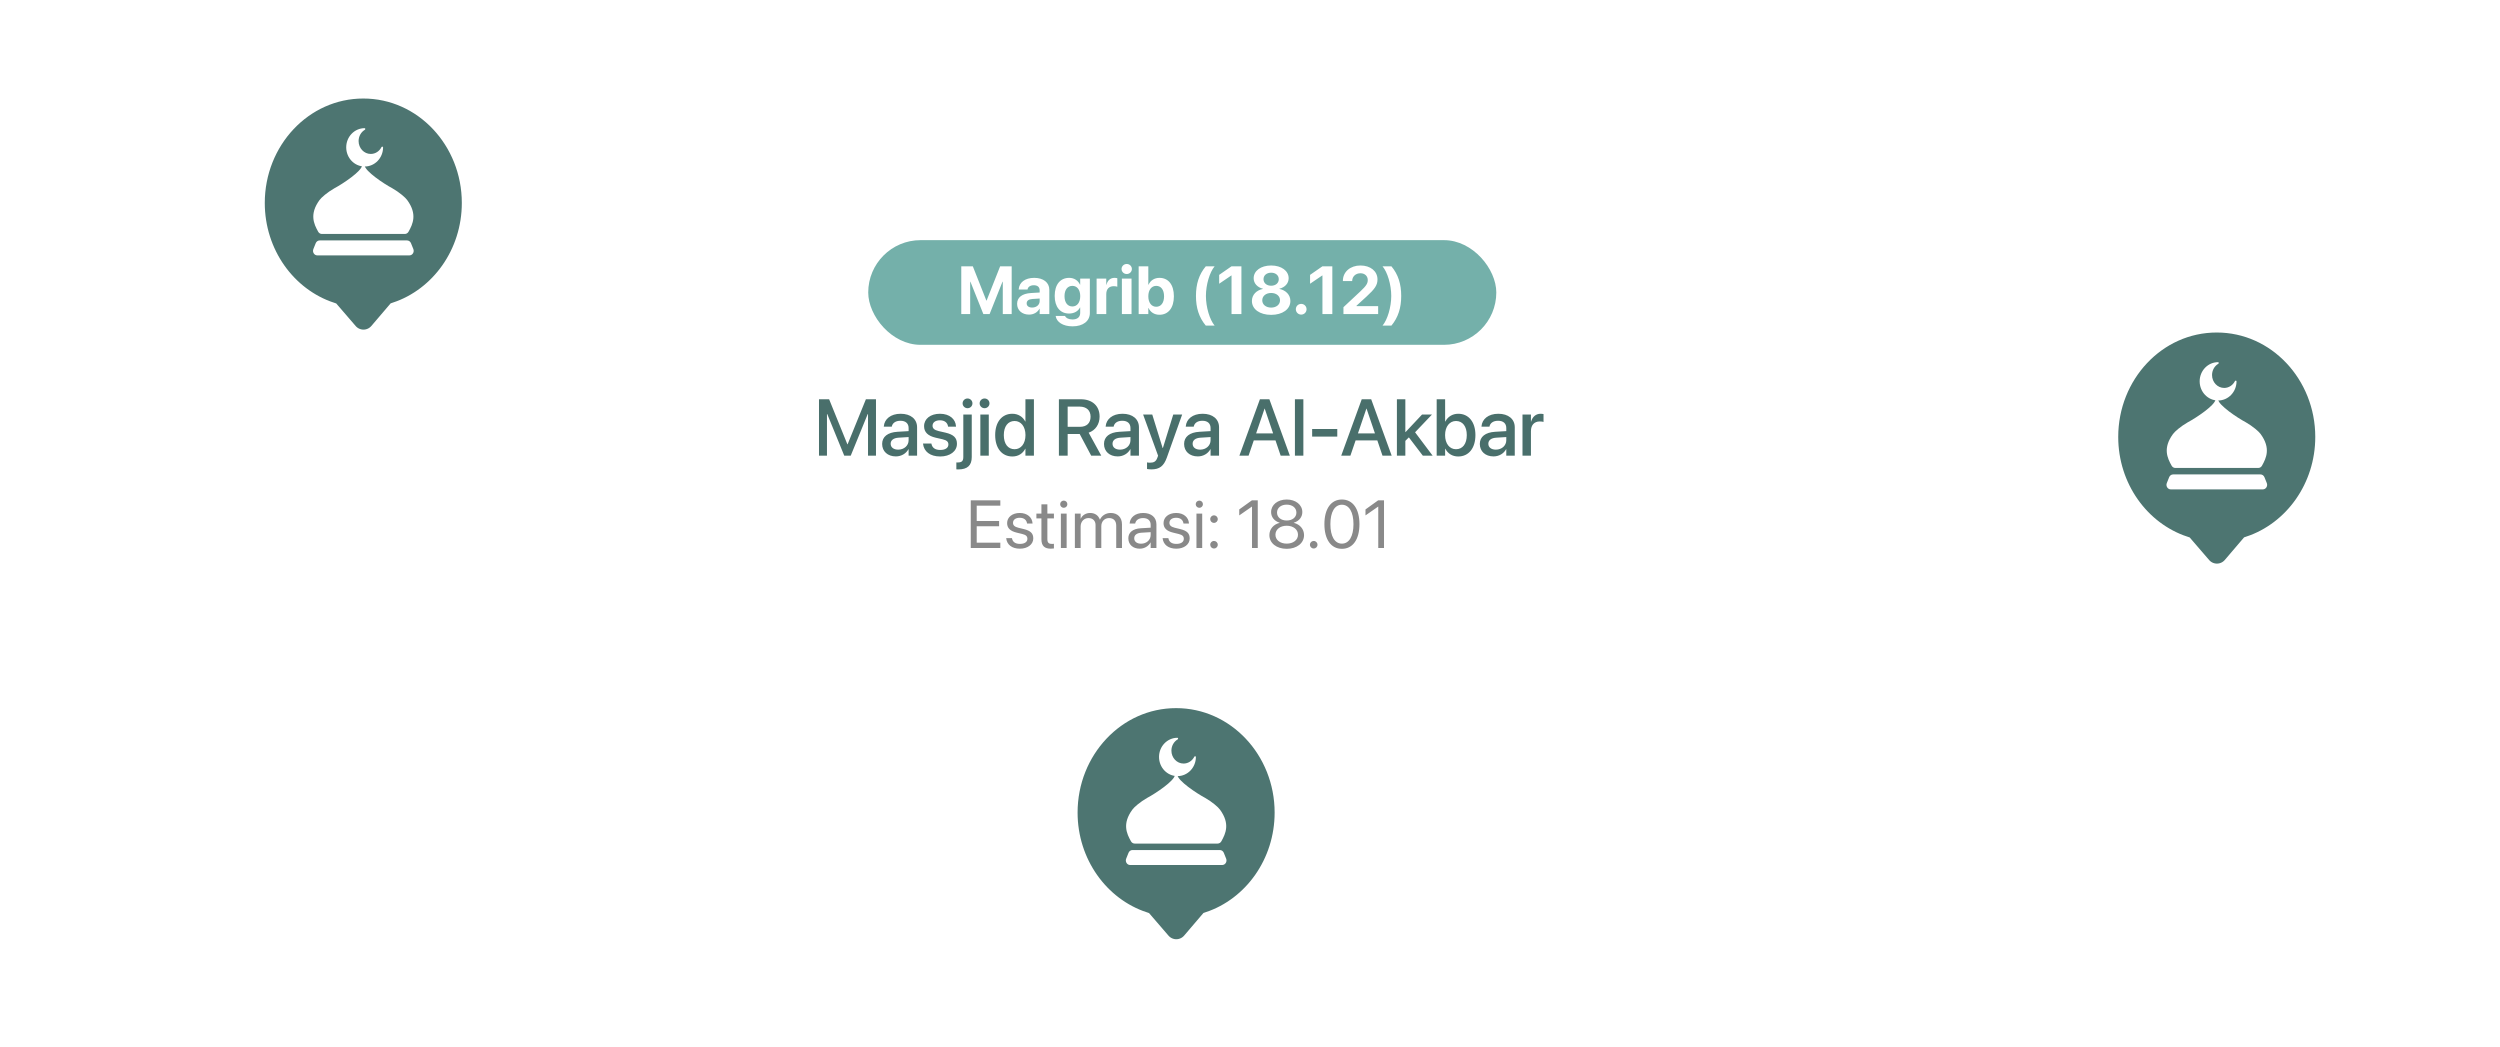 <svg width="406" height="170" viewBox="0 0 406 170" fill="none" xmlns="http://www.w3.org/2000/svg">
<g filter="url(#filter0_d_11_921)">
<g filter="url(#filter1_b_11_921)">
<rect x="121" y="44" width="140" height="60" rx="13" fill="white"/>
</g>
</g>
<path d="M133.005 74V64.84H134.649L137.613 72.153H137.651L140.622 64.84H142.26V74H140.965V67.24H140.92L138.159 74H137.105L134.344 67.24H134.3V74H133.005ZM145.489 74.121C144.156 74.121 143.261 73.302 143.261 72.102V72.089C143.261 70.928 144.162 70.217 145.743 70.122L147.558 70.014V69.512C147.558 68.776 147.082 68.332 146.231 68.332C145.438 68.332 144.949 68.706 144.835 69.239L144.822 69.296H143.527L143.534 69.227C143.629 68.078 144.625 67.195 146.269 67.195C147.901 67.195 148.935 68.059 148.935 69.398V74H147.558V72.946H147.533C147.145 73.664 146.371 74.121 145.489 74.121ZM144.644 72.07C144.644 72.654 145.127 73.022 145.863 73.022C146.828 73.022 147.558 72.369 147.558 71.499V70.978L145.927 71.08C145.101 71.131 144.644 71.493 144.644 72.058V72.07ZM152.691 74.133C151.022 74.133 150.044 73.308 149.905 72.089L149.898 72.032H151.257L151.27 72.096C151.397 72.711 151.854 73.073 152.698 73.073C153.523 73.073 154.018 72.731 154.018 72.191V72.185C154.018 71.753 153.777 71.505 153.06 71.334L151.968 71.086C150.698 70.794 150.07 70.185 150.07 69.214V69.207C150.07 68.014 151.111 67.195 152.647 67.195C154.228 67.195 155.18 68.078 155.25 69.214L155.256 69.29H153.967L153.961 69.246C153.878 68.662 153.421 68.255 152.647 68.255C151.911 68.255 151.447 68.605 151.447 69.138V69.144C151.447 69.557 151.72 69.836 152.438 70.007L153.523 70.255C154.888 70.572 155.408 71.112 155.408 72.07V72.077C155.408 73.295 154.266 74.133 152.691 74.133ZM157.127 66.294C156.682 66.294 156.327 65.939 156.327 65.507C156.327 65.069 156.682 64.713 157.127 64.713C157.577 64.713 157.926 65.069 157.926 65.507C157.926 65.939 157.577 66.294 157.127 66.294ZM155.629 76.234C155.521 76.234 155.4 76.228 155.311 76.222V75.098C155.375 75.098 155.438 75.105 155.508 75.105C156.187 75.105 156.441 74.889 156.441 74.216V67.322H157.812V74.228C157.812 75.587 157.108 76.234 155.629 76.234ZM159.892 66.294C159.448 66.294 159.093 65.939 159.093 65.507C159.093 65.069 159.448 64.713 159.892 64.713C160.343 64.713 160.692 65.069 160.692 65.507C160.692 65.939 160.343 66.294 159.892 66.294ZM159.207 74V67.322H160.578V74H159.207ZM164.41 74.133C162.709 74.133 161.617 72.788 161.617 70.661V70.655C161.617 68.528 162.722 67.195 164.397 67.195C165.343 67.195 166.105 67.671 166.505 68.459H166.53V64.84H167.908V74H166.53V72.87H166.505C166.105 73.651 165.369 74.133 164.41 74.133ZM164.772 72.953C165.807 72.953 166.537 72.051 166.537 70.661V70.655C166.537 69.271 165.8 68.37 164.772 68.37C163.693 68.37 163.02 69.246 163.02 70.655V70.661C163.02 72.083 163.686 72.953 164.772 72.953ZM171.966 74V64.84H175.521C177.394 64.84 178.574 65.926 178.574 67.646V67.659C178.574 68.903 177.895 69.893 176.797 70.268L178.847 74H177.21L175.343 70.483H173.388V74H171.966ZM173.388 69.315H175.382C176.48 69.315 177.108 68.712 177.108 67.671V67.659C177.108 66.643 176.435 66.034 175.343 66.034H173.388V69.315ZM181.518 74.121C180.185 74.121 179.29 73.302 179.29 72.102V72.089C179.29 70.928 180.191 70.217 181.772 70.122L183.587 70.014V69.512C183.587 68.776 183.111 68.332 182.261 68.332C181.467 68.332 180.978 68.706 180.864 69.239L180.851 69.296H179.556L179.563 69.227C179.658 68.078 180.655 67.195 182.299 67.195C183.93 67.195 184.965 68.059 184.965 69.398V74H183.587V72.946H183.562C183.175 73.664 182.4 74.121 181.518 74.121ZM180.674 72.07C180.674 72.654 181.156 73.022 181.892 73.022C182.857 73.022 183.587 72.369 183.587 71.499V70.978L181.956 71.08C181.131 71.131 180.674 71.493 180.674 72.058V72.07ZM186.994 76.228C186.727 76.228 186.442 76.196 186.277 76.165V75.092C186.385 75.117 186.543 75.143 186.727 75.143C187.375 75.143 187.73 74.971 187.959 74.324L188.073 74.006L185.642 67.322H187.127L188.81 72.756H188.854L190.536 67.322H191.983L189.495 74.311C189 75.695 188.302 76.228 186.994 76.228ZM194.527 74.121C193.194 74.121 192.299 73.302 192.299 72.102V72.089C192.299 70.928 193.2 70.217 194.781 70.122L196.596 70.014V69.512C196.596 68.776 196.12 68.332 195.27 68.332C194.476 68.332 193.987 68.706 193.873 69.239L193.86 69.296H192.565L192.572 69.227C192.667 68.078 193.664 67.195 195.308 67.195C196.939 67.195 197.974 68.059 197.974 69.398V74H196.596V72.946H196.571C196.184 73.664 195.409 74.121 194.527 74.121ZM193.683 72.07C193.683 72.654 194.165 73.022 194.901 73.022C195.866 73.022 196.596 72.369 196.596 71.499V70.978L194.965 71.08C194.14 71.131 193.683 71.493 193.683 72.058V72.07ZM201.277 74L204.61 64.84H206.146L209.472 74H207.98L207.142 71.524H203.613L202.769 74H201.277ZM205.365 66.357L203.994 70.382H206.755L205.39 66.357H205.365ZM210.295 74V64.84H211.666V74H210.295ZM213.093 70.902V69.665H217.174V70.902H213.093ZM217.814 74L221.146 64.84H222.682L226.008 74H224.517L223.679 71.524H220.15L219.305 74H217.814ZM221.902 66.357L220.53 70.382H223.292L221.927 66.357H221.902ZM226.857 74V64.84H228.228V70.172H228.26L230.939 67.322H232.551L229.809 70.204L232.659 74H231.066L228.8 71.029L228.228 71.594V74H226.857ZM236.815 74.133C235.856 74.133 235.114 73.651 234.72 72.87H234.688V74H233.317V64.84H234.688V68.459H234.72C235.12 67.671 235.882 67.195 236.828 67.195C238.503 67.195 239.608 68.528 239.608 70.655V70.661C239.608 72.788 238.51 74.133 236.815 74.133ZM236.453 72.953C237.532 72.953 238.205 72.083 238.205 70.661V70.655C238.205 69.246 237.532 68.37 236.453 68.37C235.418 68.37 234.682 69.271 234.682 70.655V70.661C234.682 72.051 235.412 72.953 236.453 72.953ZM242.551 74.121C241.218 74.121 240.323 73.302 240.323 72.102V72.089C240.323 70.928 241.225 70.217 242.805 70.122L244.621 70.014V69.512C244.621 68.776 244.145 68.332 243.294 68.332C242.501 68.332 242.012 68.706 241.898 69.239L241.885 69.296H240.59L240.596 69.227C240.691 68.078 241.688 67.195 243.332 67.195C244.963 67.195 245.998 68.059 245.998 69.398V74H244.621V72.946H244.595C244.208 73.664 243.434 74.121 242.551 74.121ZM241.707 72.07C241.707 72.654 242.19 73.022 242.926 73.022C243.891 73.022 244.621 72.369 244.621 71.499V70.978L242.989 71.08C242.164 71.131 241.707 71.493 241.707 72.058V72.07ZM247.253 74V67.322H248.624V68.465H248.656C248.872 67.684 249.43 67.195 250.192 67.195C250.389 67.195 250.56 67.227 250.668 67.246V68.522C250.56 68.478 250.319 68.446 250.052 68.446C249.17 68.446 248.624 69.023 248.624 70.02V74H247.253Z" fill="#496F6B"/>
<path d="M157.651 89V81.249H162.453V82.12H158.618V84.606H162.254V85.466H158.618V88.13H162.453V89H157.651ZM165.634 89.107C164.318 89.107 163.523 88.436 163.411 87.437L163.405 87.389H164.34L164.351 87.442C164.463 88.001 164.877 88.329 165.64 88.329C166.397 88.329 166.848 88.012 166.848 87.507V87.501C166.848 87.099 166.639 86.873 166.005 86.717L165.119 86.502C164.066 86.25 163.556 85.761 163.556 84.956V84.95C163.556 83.989 164.399 83.307 165.607 83.307C166.832 83.307 167.611 84.021 167.681 84.956L167.686 85.025H166.794L166.789 84.988C166.714 84.445 166.3 84.085 165.607 84.085C164.931 84.085 164.512 84.413 164.512 84.907V84.913C164.512 85.294 164.764 85.557 165.382 85.707L166.268 85.922C167.396 86.196 167.804 86.642 167.804 87.437V87.442C167.804 88.42 166.88 89.107 165.634 89.107ZM170.658 89.107C169.632 89.107 169.127 88.645 169.127 87.577V84.188H168.311V83.414H169.127V81.905H170.094V83.414H171.157V84.188H170.094V87.571C170.094 88.168 170.357 88.334 170.857 88.334C170.969 88.334 171.077 88.318 171.157 88.312V89.07C171.039 89.086 170.84 89.107 170.658 89.107ZM172.754 82.469C172.432 82.469 172.169 82.206 172.169 81.883C172.169 81.556 172.432 81.298 172.754 81.298C173.082 81.298 173.34 81.556 173.34 81.883C173.34 82.206 173.082 82.469 172.754 82.469ZM172.287 89V83.414H173.221V89H172.287ZM174.56 89V83.414H175.495V84.231H175.516C175.769 83.677 176.327 83.307 177.047 83.307C177.81 83.307 178.374 83.699 178.615 84.381H178.637C178.948 83.71 179.604 83.307 180.388 83.307C181.494 83.307 182.209 84.032 182.209 85.144V89H181.274V85.358C181.274 84.59 180.85 84.134 180.114 84.134C179.373 84.134 178.852 84.687 178.852 85.45V89H177.917V85.256C177.917 84.58 177.466 84.134 176.773 84.134C176.032 84.134 175.495 84.719 175.495 85.498V89H174.56ZM185.1 89.107C183.988 89.107 183.242 88.436 183.242 87.421V87.41C183.242 86.46 183.983 85.863 185.266 85.788L186.867 85.697V85.23C186.867 84.547 186.421 84.134 185.642 84.134C184.923 84.134 184.472 84.478 184.364 84.977L184.353 85.025H183.451L183.456 84.966C183.537 84.048 184.337 83.307 185.653 83.307C186.974 83.307 187.802 84.021 187.802 85.138V89H186.867V88.092H186.846C186.518 88.705 185.847 89.107 185.1 89.107ZM184.198 87.421C184.198 87.958 184.638 88.296 185.309 88.296C186.19 88.296 186.867 87.689 186.867 86.878V86.422L185.374 86.513C184.627 86.556 184.198 86.889 184.198 87.41V87.421ZM191.037 89.107C189.721 89.107 188.926 88.436 188.813 87.437L188.808 87.389H189.742L189.753 87.442C189.866 88.001 190.279 88.329 191.042 88.329C191.799 88.329 192.25 88.012 192.25 87.507V87.501C192.25 87.099 192.041 86.873 191.407 86.717L190.521 86.502C189.468 86.25 188.958 85.761 188.958 84.956V84.95C188.958 83.989 189.801 83.307 191.01 83.307C192.234 83.307 193.013 84.021 193.083 84.956L193.088 85.025H192.197L192.191 84.988C192.116 84.445 191.703 84.085 191.01 84.085C190.333 84.085 189.914 84.413 189.914 84.907V84.913C189.914 85.294 190.166 85.557 190.784 85.707L191.67 85.922C192.798 86.196 193.206 86.642 193.206 87.437V87.442C193.206 88.42 192.283 89.107 191.037 89.107ZM194.771 82.469C194.449 82.469 194.186 82.206 194.186 81.883C194.186 81.556 194.449 81.298 194.771 81.298C195.099 81.298 195.356 81.556 195.356 81.883C195.356 82.206 195.099 82.469 194.771 82.469ZM194.304 89V83.414H195.238V89H194.304ZM197.152 84.918C196.808 84.918 196.54 84.649 196.54 84.306C196.54 83.962 196.808 83.693 197.152 83.693C197.496 83.693 197.764 83.962 197.764 84.306C197.764 84.649 197.496 84.918 197.152 84.918ZM197.152 89.075C196.808 89.075 196.54 88.807 196.54 88.463C196.54 88.119 196.808 87.851 197.152 87.851C197.496 87.851 197.764 88.119 197.764 88.463C197.764 88.807 197.496 89.075 197.152 89.075ZM203.326 89V82.275H203.305L201.253 83.704V82.732L203.316 81.249H204.261V89H203.326ZM208.962 89.129C207.319 89.129 206.148 88.205 206.148 86.905V86.894C206.148 85.939 206.819 85.144 207.813 84.913V84.891C206.964 84.628 206.427 83.983 206.427 83.167V83.156C206.427 81.985 207.496 81.121 208.962 81.121C210.429 81.121 211.497 81.985 211.497 83.156V83.167C211.497 83.983 210.96 84.628 210.112 84.891V84.913C211.105 85.144 211.777 85.939 211.777 86.894V86.905C211.777 88.205 210.606 89.129 208.962 89.129ZM208.962 84.531C209.897 84.531 210.536 83.999 210.536 83.248V83.237C210.536 82.485 209.897 81.953 208.962 81.953C208.028 81.953 207.389 82.485 207.389 83.237V83.248C207.389 83.999 208.028 84.531 208.962 84.531ZM208.962 88.286C210.031 88.286 210.794 87.684 210.794 86.846V86.835C210.794 85.987 210.036 85.38 208.962 85.38C207.888 85.38 207.131 85.987 207.131 86.835V86.846C207.131 87.684 207.893 88.286 208.962 88.286ZM213.347 89.075C213.003 89.075 212.734 88.807 212.734 88.463C212.734 88.119 213.003 87.851 213.347 87.851C213.69 87.851 213.959 88.119 213.959 88.463C213.959 88.807 213.69 89.075 213.347 89.075ZM217.924 89.129C216.141 89.129 215.083 87.587 215.083 85.127V85.117C215.083 82.657 216.141 81.121 217.924 81.121C219.708 81.121 220.776 82.657 220.776 85.117V85.127C220.776 87.587 219.708 89.129 217.924 89.129ZM217.924 88.286C219.106 88.286 219.804 87.072 219.804 85.127V85.117C219.804 83.172 219.106 81.969 217.924 81.969C216.743 81.969 216.055 83.172 216.055 85.117V85.127C216.055 87.072 216.743 88.286 217.924 88.286ZM223.829 89V82.275H223.807L221.755 83.704V82.732L223.818 81.249H224.763V89H223.829Z" fill="#898989"/>
<rect x="141" y="39" width="102" height="17" rx="8.5" fill="#74B0AA"/>
<path d="M156.111 51V43.249H157.986L160.188 48.819H160.22L162.422 43.249H164.297V51H162.852V45.758H162.803L160.714 51H159.694L157.599 45.758H157.556V51H156.111ZM167.113 51.091C165.958 51.091 165.179 50.366 165.179 49.351V49.34C165.179 48.293 165.99 47.681 167.419 47.589L168.842 47.503V47.149C168.842 46.639 168.509 46.322 167.897 46.322C167.311 46.322 166.957 46.596 166.882 46.966L166.871 47.015H165.437L165.442 46.95C165.528 45.887 166.441 45.124 167.961 45.124C169.449 45.124 170.41 45.892 170.41 47.052V51H168.842V50.141H168.81C168.482 50.731 167.87 51.091 167.113 51.091ZM166.731 49.27C166.731 49.695 167.08 49.947 167.623 49.947C168.326 49.947 168.842 49.496 168.842 48.895V48.481L167.655 48.556C167.048 48.594 166.731 48.852 166.731 49.26V49.27ZM174.182 52.998C172.598 52.998 171.599 52.284 171.449 51.36L171.443 51.312H172.969L172.985 51.349C173.108 51.634 173.527 51.881 174.182 51.881C174.994 51.881 175.423 51.462 175.423 50.817V49.937H175.391C175.09 50.538 174.446 50.919 173.613 50.919C172.174 50.919 171.282 49.845 171.282 48.057V48.051C171.282 46.214 172.184 45.124 173.64 45.124C174.451 45.124 175.079 45.554 175.391 46.225H175.423V45.242H176.992V50.839C176.992 52.123 175.912 52.998 174.182 52.998ZM174.156 49.77C174.924 49.77 175.429 49.126 175.429 48.094V48.089C175.429 47.063 174.918 46.424 174.156 46.424C173.377 46.424 172.877 47.058 172.877 48.089V48.094C172.877 49.131 173.371 49.77 174.156 49.77ZM178.089 51V45.242H179.657V46.247H179.689C179.861 45.538 180.329 45.124 181 45.124C181.172 45.124 181.333 45.151 181.451 45.183V46.563C181.322 46.51 181.107 46.477 180.882 46.477C180.108 46.477 179.657 46.94 179.657 47.777V51H178.089ZM182.978 44.501C182.505 44.501 182.14 44.13 182.14 43.685C182.14 43.239 182.505 42.868 182.978 42.868C183.451 42.868 183.816 43.239 183.816 43.685C183.816 44.13 183.451 44.501 182.978 44.501ZM182.194 51V45.242H183.762V51H182.194ZM188.292 51.118C187.464 51.118 186.831 50.699 186.519 50.017H186.487V51H184.919V43.249H186.487V46.241H186.519C186.836 45.543 187.475 45.124 188.297 45.124C189.742 45.124 190.639 46.241 190.639 48.116V48.121C190.639 49.99 189.742 51.118 188.292 51.118ZM187.771 49.818C188.549 49.818 189.044 49.169 189.044 48.121V48.116C189.044 47.063 188.549 46.424 187.771 46.424C187.013 46.424 186.487 47.079 186.487 48.116V48.121C186.487 49.163 187.008 49.818 187.771 49.818ZM195.82 52.88C194.708 51.542 194.224 49.99 194.224 48.067C194.224 46.128 194.708 44.576 195.82 43.249H197.259C196.459 44.184 195.841 46.23 195.841 48.062C195.841 49.888 196.459 51.935 197.259 52.88H195.82ZM200 51V44.737H199.968L197.991 46.08V44.641L199.995 43.249H201.606V51H200ZM206.436 51.134C204.588 51.134 203.31 50.216 203.31 48.884V48.873C203.31 47.869 204.057 47.127 205.099 46.923V46.891C204.202 46.671 203.595 46.021 203.595 45.194V45.183C203.595 43.985 204.76 43.115 206.436 43.115C208.106 43.115 209.277 43.985 209.277 45.183V45.194C209.277 46.021 208.665 46.671 207.773 46.891V46.923C208.81 47.127 209.557 47.869 209.557 48.873V48.884C209.557 50.216 208.284 51.134 206.436 51.134ZM206.436 46.402C207.166 46.402 207.671 45.967 207.671 45.344V45.334C207.671 44.716 207.161 44.286 206.436 44.286C205.711 44.286 205.195 44.716 205.195 45.334V45.344C205.195 45.967 205.706 46.402 206.436 46.402ZM206.436 49.953C207.279 49.953 207.875 49.459 207.875 48.776V48.766C207.875 48.078 207.29 47.579 206.436 47.579C205.582 47.579 204.991 48.078 204.991 48.766V48.776C204.991 49.459 205.587 49.953 206.436 49.953ZM211.314 51.091C210.826 51.091 210.444 50.705 210.444 50.221C210.444 49.732 210.826 49.351 211.314 49.351C211.798 49.351 212.185 49.732 212.185 50.221C212.185 50.705 211.798 51.091 211.314 51.091ZM214.764 51V44.737H214.732L212.755 46.08V44.641L214.759 43.249H216.37V51H214.764ZM218.176 51V49.888L220.916 47.326C221.915 46.392 222.124 46.01 222.124 45.473V45.462C222.119 44.829 221.635 44.377 220.948 44.377C220.153 44.377 219.616 44.898 219.594 45.597L219.589 45.645H218.085V45.602C218.085 44.141 219.299 43.115 220.937 43.115C222.575 43.115 223.703 44.05 223.703 45.371V45.382C223.703 46.322 223.258 46.934 221.92 48.164L220.298 49.647V49.711H223.811V51H218.176ZM225.966 52.88H224.521C225.322 51.935 225.939 49.883 225.939 48.062C225.939 46.23 225.322 44.184 224.521 43.249H225.966C227.073 44.576 227.556 46.128 227.556 48.067C227.556 49.985 227.073 51.542 225.966 52.88Z" fill="white"/>
<path d="M173.5 131.96C173.5 140.165 178.605 147.209 185.738 149.574L188.628 152.928C189.23 153.627 190.107 154.03 191.03 154.03C191.957 154.03 192.839 153.623 193.441 152.918L196.31 149.558C203.417 147.178 208.5 140.147 208.5 131.96C208.5 121.848 200.746 113.5 191 113.5C181.254 113.5 173.5 121.848 173.5 131.96Z" fill="#4D7571" stroke="white" stroke-width="3"/>
<path d="M198.138 131.503C199.792 133.776 199.057 135.368 198.342 136.638C198.216 136.861 197.988 136.996 197.743 136.996H184.275C184.031 136.996 183.803 136.861 183.677 136.638C182.962 135.368 182.227 133.776 183.881 131.503C184.164 131.088 185.174 130.223 186.289 129.585C187.799 128.78 190.684 126.815 190.797 125.898V125.7C190.797 125.576 190.892 125.475 191.009 125.475C191.127 125.475 191.222 125.576 191.222 125.7V125.898C191.335 126.815 194.22 128.78 195.73 129.585C196.845 130.223 197.855 131.088 198.138 131.503Z" fill="white"/>
<path d="M198.102 138.046H183.915C183.635 138.046 183.382 138.223 183.272 138.496L182.891 139.446C182.694 139.934 183.032 140.477 183.533 140.477H198.484C198.985 140.477 199.323 139.934 199.127 139.446L198.745 138.496C198.635 138.223 198.382 138.046 198.102 138.046Z" fill="white"/>
<path fill-rule="evenodd" clip-rule="evenodd" d="M191.219 126.043C192.872 126.043 194.212 124.649 194.212 122.929C194.212 122.791 194.015 122.773 193.953 122.895C193.62 123.553 192.965 124.001 192.211 124.001C191.121 124.001 190.237 123.064 190.237 121.908C190.237 121.12 190.647 120.434 191.254 120.077C191.362 120.013 191.343 119.815 191.219 119.815C189.566 119.815 188.226 121.209 188.226 122.929C188.226 124.649 189.566 126.043 191.219 126.043Z" fill="white"/>
<path d="M342.5 70.96C342.5 79.165 347.605 86.209 354.738 88.574L357.628 91.928C358.23 92.627 359.107 93.03 360.03 93.03C360.957 93.03 361.839 92.623 362.441 91.918L365.31 88.558C372.417 86.178 377.5 79.147 377.5 70.96C377.5 60.848 369.746 52.5 360 52.5C350.254 52.5 342.5 60.848 342.5 70.96Z" fill="#4D7571" stroke="white" stroke-width="3"/>
<path d="M367.138 70.503C368.792 72.775 368.057 74.367 367.342 75.638C367.216 75.861 366.988 75.996 366.743 75.996H353.275C353.031 75.996 352.803 75.861 352.677 75.638C351.962 74.367 351.227 72.775 352.881 70.503C353.164 70.088 354.174 69.223 355.289 68.585C356.799 67.779 359.684 65.815 359.797 64.898V64.7C359.797 64.575 359.892 64.475 360.009 64.475C360.127 64.475 360.222 64.575 360.222 64.7V64.898C360.335 65.815 363.22 67.779 364.73 68.585C365.845 69.223 366.855 70.088 367.138 70.503Z" fill="white"/>
<path d="M367.102 77.046H352.915C352.635 77.046 352.382 77.223 352.272 77.496L351.891 78.446C351.694 78.934 352.032 79.477 352.533 79.477H367.484C367.985 79.477 368.323 78.934 368.127 78.446L367.745 77.496C367.635 77.223 367.382 77.046 367.102 77.046Z" fill="white"/>
<path fill-rule="evenodd" clip-rule="evenodd" d="M360.218 65.043C361.871 65.043 363.211 63.649 363.211 61.929C363.211 61.791 363.014 61.773 362.952 61.895C362.619 62.553 361.964 63.001 361.21 63.001C360.12 63.001 359.236 62.064 359.236 60.908C359.236 60.12 359.646 59.434 360.253 59.077C360.361 59.013 360.342 58.815 360.218 58.815C358.565 58.815 357.225 60.209 357.225 61.929C357.225 63.649 358.565 65.043 360.218 65.043Z" fill="white"/>
<path d="M41.5 32.96C41.5 41.165 46.605 48.209 53.738 50.574L56.628 53.928C57.23 54.627 58.107 55.03 59.03 55.03C59.957 55.03 60.839 54.623 61.441 53.918L64.31 50.558C71.417 48.178 76.5 41.147 76.5 32.96C76.5 22.848 68.746 14.5 59 14.5C49.254 14.5 41.5 22.848 41.5 32.96Z" fill="#4D7571" stroke="white" stroke-width="3"/>
<path d="M66.138 32.503C67.792 34.776 67.057 36.367 66.342 37.638C66.216 37.861 65.989 37.996 65.743 37.996H52.276C52.031 37.996 51.803 37.861 51.677 37.638C50.962 36.367 50.227 34.776 51.881 32.503C52.164 32.088 53.174 31.223 54.289 30.585C55.799 29.779 58.684 27.815 58.797 26.898V26.7C58.797 26.575 58.892 26.475 59.01 26.475C59.127 26.475 59.222 26.575 59.222 26.7V26.898C59.335 27.815 62.22 29.779 63.73 30.585C64.845 31.223 65.855 32.088 66.138 32.503Z" fill="white"/>
<path d="M66.102 39.046H51.915C51.635 39.046 51.382 39.223 51.273 39.496L50.891 40.446C50.694 40.934 51.032 41.477 51.533 41.477H66.484C66.985 41.477 67.323 40.934 67.127 40.446L66.745 39.496C66.635 39.223 66.382 39.046 66.102 39.046Z" fill="white"/>
<path fill-rule="evenodd" clip-rule="evenodd" d="M59.218 27.043C60.871 27.043 62.211 25.649 62.211 23.929C62.211 23.791 62.014 23.773 61.952 23.895C61.62 24.553 60.964 25.001 60.21 25.001C59.12 25.001 58.236 24.064 58.236 22.908C58.236 22.12 58.646 21.434 59.253 21.076C59.361 21.013 59.342 20.815 59.218 20.815C57.565 20.815 56.225 22.209 56.225 23.929C56.225 25.649 57.565 27.043 59.218 27.043Z" fill="white"/>
<defs>
<filter id="filter0_d_11_921" x="121" y="44" width="140" height="60" filterUnits="userSpaceOnUse" color-interpolation-filters="sRGB">
<feFlood flood-opacity="0" result="BackgroundImageFix"/>
<feColorMatrix in="SourceAlpha" type="matrix" values="0 0 0 0 0 0 0 0 0 0 0 0 0 0 0 0 0 0 127 0" result="hardAlpha"/>
<feOffset/>
<feComposite in2="hardAlpha" operator="out"/>
<feColorMatrix type="matrix" values="0 0 0 0 0 0 0 0 0 0 0 0 0 0 0 0 0 0 0.1 0"/>
<feBlend mode="normal" in2="BackgroundImageFix" result="effect1_dropShadow_11_921"/>
<feBlend mode="normal" in="SourceGraphic" in2="effect1_dropShadow_11_921" result="shape"/>
</filter>
<filter id="filter1_b_11_921" x="-9" y="-86" width="400" height="320" filterUnits="userSpaceOnUse" color-interpolation-filters="sRGB">
<feFlood flood-opacity="0" result="BackgroundImageFix"/>
<feGaussianBlur in="BackgroundImageFix" stdDeviation="65"/>
<feComposite in2="SourceAlpha" operator="in" result="effect1_backgroundBlur_11_921"/>
<feBlend mode="normal" in="SourceGraphic" in2="effect1_backgroundBlur_11_921" result="shape"/>
</filter>
</defs>
</svg>
